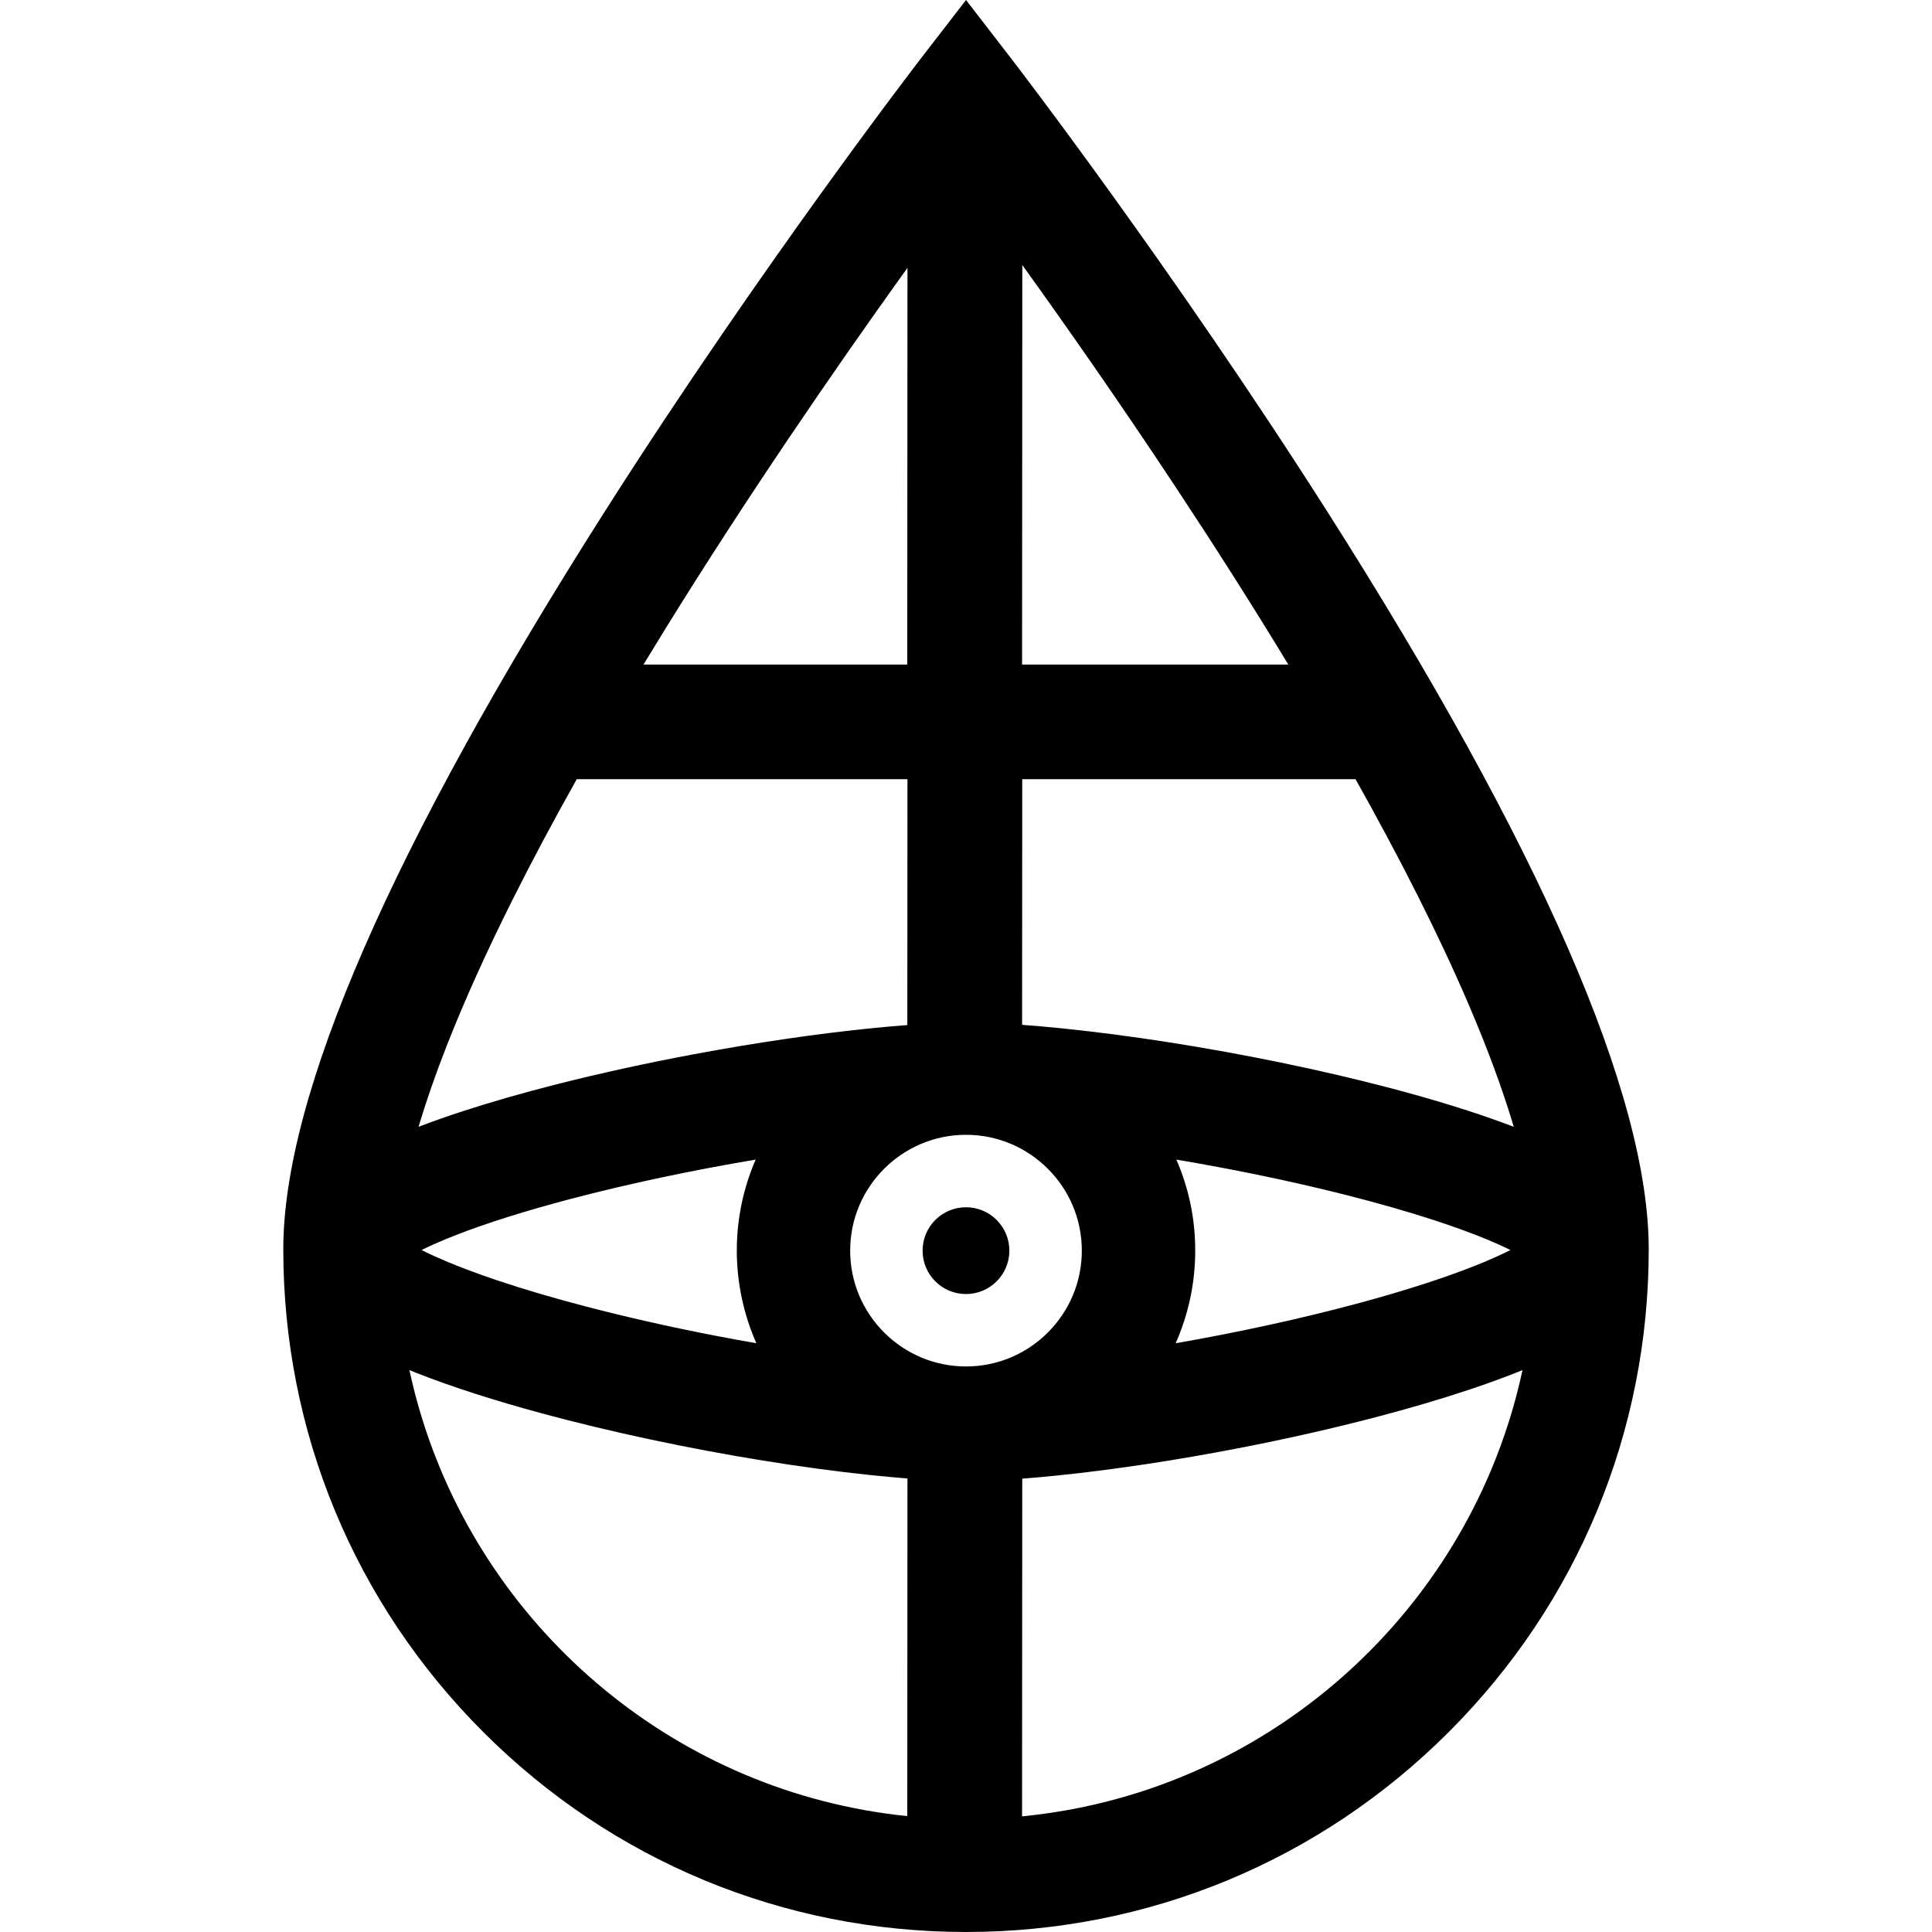 <?xml version="1.0" encoding="UTF-8"?>
<svg id="Square" version="1.2" baseProfile="tiny-ps" xmlns="http://www.w3.org/2000/svg" viewBox="0 0 1024 1024">
  <title>Interzone Division LLC</title>
  <path id="Logo" d="m873.86,662.14c0-40.98-14.37-94.34-42.85-159.67-28.48-65.34-71.1-142.65-127.64-231.51-82.66-129.89-166.48-238.73-167.32-239.82l-24.04-31.14-24.04,31.14c-.85,1.09-84.67,109.93-167.33,239.82-56.54,88.86-99.16,166.17-127.64,231.51-28.48,65.34-42.85,118.69-42.85,159.67,0,96.65,37.64,187.53,105.98,255.87,68.34,68.34,159.22,105.99,255.87,105.98,96.65,0,187.53-37.64,255.87-105.98,68.34-68.34,105.99-159.22,105.99-255.87Zm-300.47.72c0,16.93-6.88,32.27-18,43.39-11.12,11.12-26.46,18-43.39,18s-32.27-6.88-43.39-18c-11.12-11.12-18-26.46-18-43.39s6.88-32.27,18-43.39c11.12-11.12,26.46-18,43.39-18s32.27,6.88,43.39,18c11.12,11.12,18,26.46,18,43.39Zm-172.5,49.09c-7.35-1.28-14.74-2.64-22.13-4.07-23.6-4.57-47.13-9.88-68.99-15.61-16.39-4.3-31.85-8.84-45.64-13.46-10.34-3.46-19.74-6.96-27.83-10.37-4.79-2.02-9.11-4.01-12.87-5.91,5.16-2.54,11.37-5.25,18.38-7.98,16.49-6.43,37.36-12.96,60.3-19,30.58-8.06,64.92-15.31,98.41-20.94-6.43,14.8-10,31.11-10,48.25s3.71,34.07,10.37,49.09Zm222.59-97.34c7.29,1.23,14.62,2.53,21.95,3.9,23.61,4.42,47.15,9.55,69.02,15.12,16.4,4.17,31.86,8.59,45.65,13.09,10.34,3.37,19.74,6.79,27.82,10.13,4.7,1.94,8.95,3.86,12.66,5.69-5.39,2.72-11.94,5.63-19.37,8.56-16.58,6.55-37.43,13.22-60.34,19.41-30.43,8.23-64.51,15.66-97.75,21.44,6.66-15.02,10.37-31.63,10.37-49.09s-3.57-33.45-10-48.25Zm112.94-38.03c-36.75-9.64-77.5-17.97-116.7-24.11-19.6-3.07-38.8-5.58-56.93-7.43-7.21-.73-14.23-1.35-21.06-1.86l.07-130.2h176.66c22.97,40.91,43.75,81.59,59.94,119.38,9.84,22.96,17.98,44.84,23.92,64.87-19.36-7.41-41.75-14.3-65.9-20.65Zm-194.7-224.34l.12-211.78c23.01,31.99,51.42,72.55,81.14,117.49,19.79,29.92,40.15,61.78,59.86,94.29h-141.13Zm-60.86,0h-139.8c3.81-6.28,7.64-12.54,11.49-18.77,43.85-70.92,89.7-137.41,124.53-186.07,1.32-1.84,2.61-3.64,3.9-5.43l-.12,210.27Zm-175.16,60.74h175.27l-.07,130.32c-5.54.43-11.21.92-17,1.49-30.09,2.97-63.25,7.83-96.32,14.02-24.8,4.64-49.52,10.03-72.82,15.96-17.48,4.45-34.15,9.2-49.5,14.2-8.2,2.68-16.01,5.42-23.41,8.26,3.99-13.45,8.96-27.74,14.79-42.62,9.6-24.54,21.49-50.69,34.94-77.57,10.53-21.04,22.02-42.51,34.12-64.06Zm-85.13,314.64c19.56,7.71,42.26,14.9,66.78,21.54,36.76,9.94,77.52,18.56,116.75,24.93,19.61,3.18,38.83,5.79,56.99,7.7,6.78.71,13.42,1.33,19.88,1.84l-.1,178.95c-30.36-3.11-59.32-10.7-86.31-22.11-54.11-22.88-100.25-61.19-132.79-109.36-16.27-24.09-29.15-50.63-37.96-78.95-2.64-8.5-4.91-17.16-6.81-25.96,1.18.48,2.37.96,3.57,1.43Zm321.24,56.1c6.03-.46,12.22-1.02,18.54-1.67,30.13-3.08,63.32-8.13,96.4-14.53,24.81-4.81,49.54-10.38,72.85-16.49,17.48-4.59,34.15-9.47,49.51-14.61,9.86-3.3,19.17-6.7,27.85-10.23-4,18.58-9.68,36.52-16.93,53.66-22.88,54.11-61.19,100.25-109.36,132.79-24.09,16.27-50.63,29.15-78.95,37.96-19.24,5.98-39.3,10.09-60.01,12.11l.1-179Zm-29.82-97.85c-12.7,0-23-10.3-23-23s10.3-23,23-23,23,10.3,23,23-10.3,23-23,23Z"/>
</svg>
